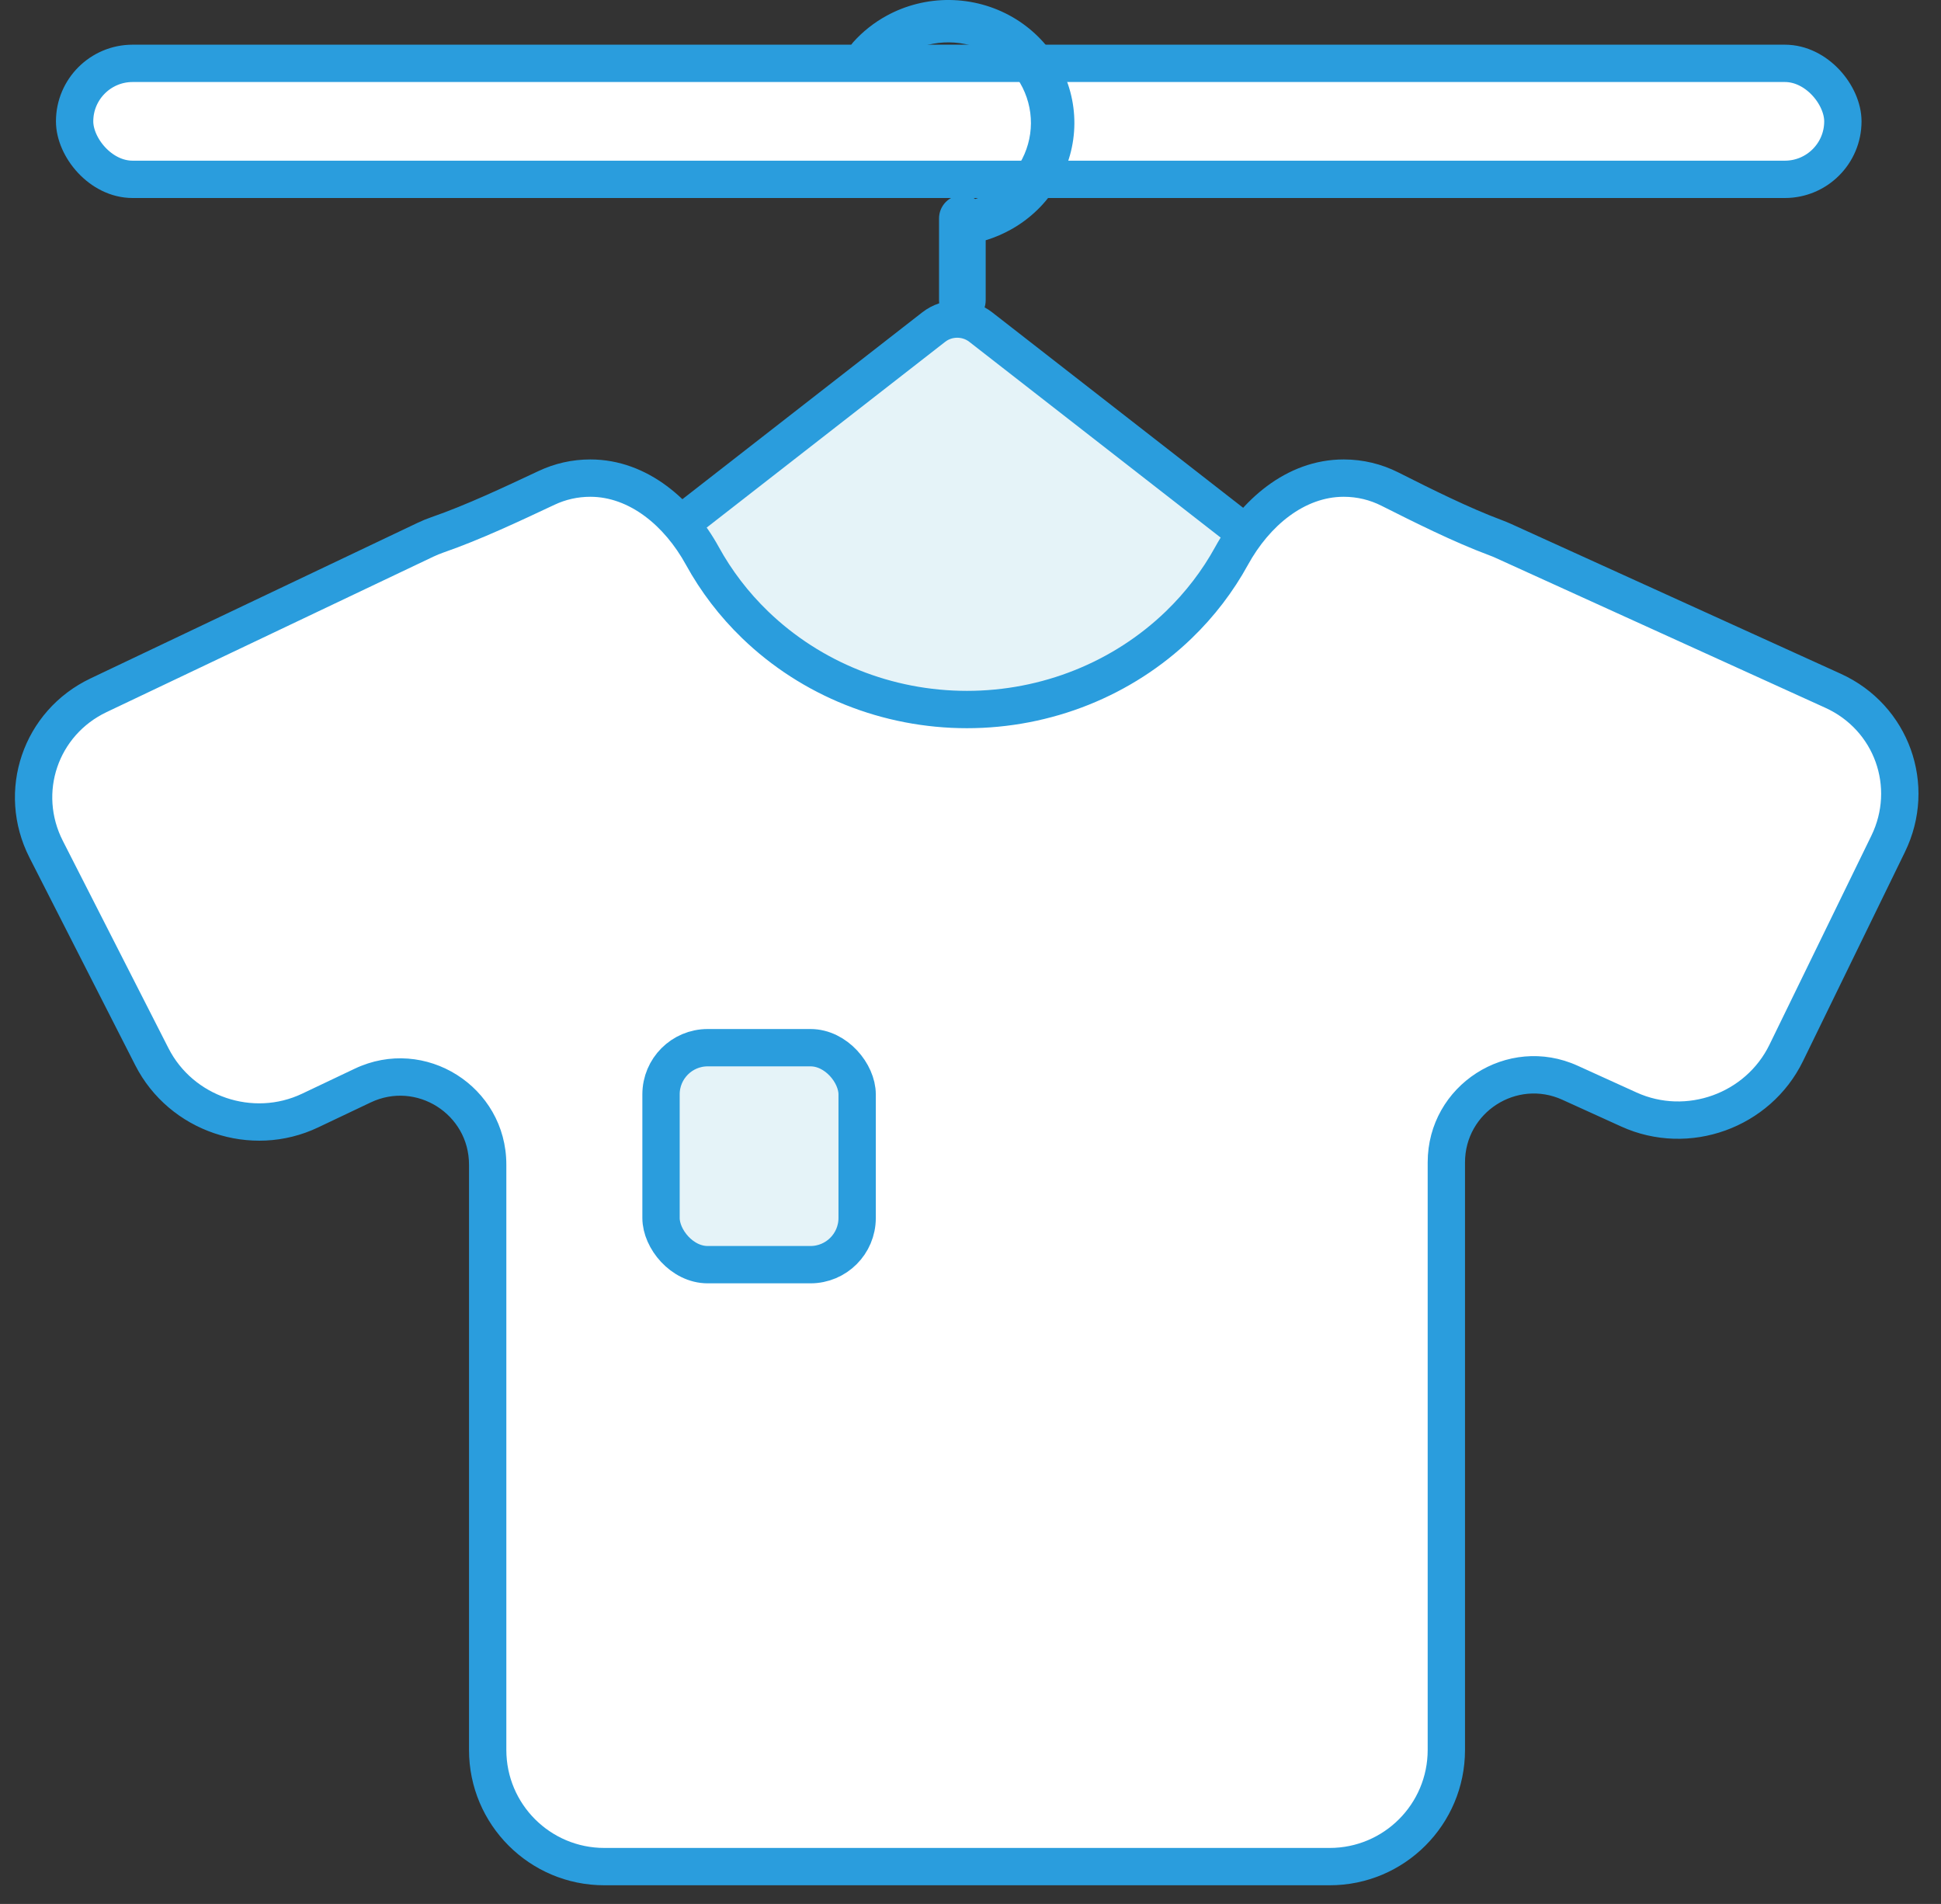 <svg width="52" height="51" viewBox="0 0 52 51" fill="none" xmlns="http://www.w3.org/2000/svg">
<rect x="0" y="0" width="52" height="51" fill="#333333" stroke="none"/>
<rect x="1.999" y="1.697" width="47.372" height="3.107" rx="1.554" fill="white" stroke="#2A9DDD"/>
<path d="M26.275 8.762L38.898 18.592C39.608 19.145 39.241 20.304 38.267 20.304H13.022C12.048 20.304 11.682 19.145 12.392 18.592L25.014 8.762C25.382 8.475 25.907 8.475 26.275 8.762Z" fill="#E5F3F8" stroke="#2A9DDD"/>
<path fill-rule="evenodd" clip-rule="evenodd" d="M26.128 5.331C26.029 5.264 25.91 5.226 25.782 5.226C25.436 5.226 25.157 5.506 25.157 5.851V8.045C25.157 8.39 25.436 8.67 25.782 8.67C26.127 8.67 26.407 8.39 26.407 8.045V6.436C26.643 6.364 26.872 6.267 27.089 6.145C27.602 5.858 28.028 5.445 28.325 4.947C28.622 4.45 28.78 3.885 28.783 3.309C28.786 2.733 28.634 2.166 28.342 1.666C28.05 1.165 27.629 0.748 27.12 0.455C26.611 0.163 26.032 0.006 25.441 0C24.85 -0.006 24.268 0.139 23.753 0.421C23.413 0.607 23.11 0.848 22.856 1.132C22.64 1.374 22.735 1.74 23.016 1.903C23.287 2.061 23.631 1.966 23.858 1.749C23.997 1.617 24.152 1.504 24.322 1.411C24.66 1.226 25.041 1.131 25.429 1.135C25.816 1.139 26.195 1.242 26.529 1.433C26.863 1.625 27.139 1.898 27.33 2.226C27.521 2.554 27.621 2.926 27.619 3.303C27.617 3.68 27.513 4.051 27.319 4.377C27.124 4.703 26.845 4.974 26.509 5.162C26.387 5.23 26.26 5.286 26.128 5.331Z" fill="#2A9DDD"/>
<path fill-rule="evenodd" clip-rule="evenodd" d="M15.814 12.807C17.113 12.807 18.19 13.75 18.815 14.889C19.186 15.563 19.661 16.187 20.23 16.736C21.735 18.19 23.777 19.006 25.905 19.006C28.034 19.006 30.076 18.19 31.581 16.736C32.15 16.187 32.625 15.563 32.995 14.889C33.621 13.751 34.699 12.807 35.998 12.807C36.441 12.807 36.86 12.912 37.231 13.099C38.129 13.55 39.131 14.054 40.072 14.405C40.141 14.431 40.208 14.459 40.275 14.489L49.108 18.503C50.679 19.217 51.34 21.054 50.584 22.605L47.854 28.204C47.097 29.756 45.21 30.434 43.639 29.72L42.061 29.003C40.51 28.298 38.748 29.432 38.748 31.137V46.875C38.748 48.601 37.349 50 35.623 50H16.19C14.464 50 13.065 48.601 13.065 46.875V31.196C13.065 29.474 11.27 28.34 9.715 29.079L8.309 29.748C6.751 30.489 4.852 29.844 4.068 28.306L1.237 22.75C0.454 21.212 1.082 19.365 2.64 18.624L11.396 14.459C11.502 14.409 11.61 14.365 11.719 14.327C12.685 13.992 13.722 13.501 14.648 13.066C15.002 12.9 15.397 12.807 15.814 12.807Z" fill="white"/>
<path d="M18.815 14.889L18.377 15.129L18.377 15.129L18.815 14.889ZM20.23 16.736L19.883 17.096L19.883 17.096L20.23 16.736ZM31.581 16.736L31.233 16.377L31.233 16.377L31.581 16.736ZM32.995 14.889L32.557 14.649L32.557 14.649L32.995 14.889ZM40.275 14.489L40.482 14.034L40.482 14.034L40.275 14.489ZM49.108 18.503L49.315 18.048L49.315 18.048L49.108 18.503ZM50.584 22.605L50.134 22.386L50.134 22.386L50.584 22.605ZM47.854 28.204L47.404 27.985L47.404 27.985L47.854 28.204ZM43.639 29.72L43.432 30.175L43.432 30.175L43.639 29.72ZM8.309 29.748L8.094 29.296L8.094 29.296L8.309 29.748ZM4.068 28.306L3.623 28.533L3.623 28.533L4.068 28.306ZM1.237 22.75L1.683 22.523L1.683 22.523L1.237 22.75ZM2.64 18.624L2.426 18.172L2.426 18.172L2.64 18.624ZM11.396 14.459L11.181 14.008L11.181 14.008L11.396 14.459ZM14.648 13.066L14.435 12.614L14.648 13.066ZM42.061 29.003L42.268 28.548L42.061 29.003ZM19.254 14.648C18.582 13.426 17.368 12.307 15.814 12.307V13.307C16.857 13.307 17.798 14.074 18.377 15.129L19.254 14.648ZM20.578 16.377C20.044 15.862 19.6 15.278 19.254 14.648L18.377 15.129C18.772 15.848 19.278 16.512 19.883 17.096L20.578 16.377ZM25.905 18.506C23.904 18.506 21.988 17.738 20.578 16.377L19.883 17.096C21.483 18.641 23.65 19.506 25.905 19.506V18.506ZM31.233 16.377C29.823 17.738 27.907 18.506 25.905 18.506V19.506C28.161 19.506 30.328 18.641 31.928 17.096L31.233 16.377ZM32.557 14.649C32.211 15.279 31.766 15.862 31.233 16.377L31.928 17.096C32.533 16.512 33.039 15.848 33.433 15.13L32.557 14.649ZM35.998 12.307C34.443 12.307 33.229 13.426 32.557 14.649L33.433 15.13C34.013 14.075 34.954 13.307 35.998 13.307V12.307ZM37.456 12.652C37.017 12.431 36.521 12.307 35.998 12.307V13.307C36.362 13.307 36.704 13.393 37.007 13.546L37.456 12.652ZM39.897 14.874C39.955 14.895 40.012 14.918 40.068 14.944L40.482 14.034C40.404 13.999 40.326 13.966 40.247 13.937L39.897 14.874ZM40.068 14.944L48.901 18.959L49.315 18.048L40.482 14.034L40.068 14.944ZM48.901 18.959C50.216 19.556 50.767 21.088 50.134 22.386L51.033 22.824C51.913 21.02 51.142 18.879 49.315 18.048L48.901 18.959ZM50.134 22.386L47.404 27.985L48.303 28.423L51.033 22.824L50.134 22.386ZM47.404 27.985C46.767 29.293 45.171 29.867 43.846 29.265L43.432 30.175C45.25 31.002 47.428 30.218 48.303 28.423L47.404 27.985ZM43.846 29.265L42.268 28.548L41.854 29.458L43.432 30.175L43.846 29.265ZM39.248 46.875V31.137H38.248V46.875H39.248ZM35.623 50.5C37.625 50.5 39.248 48.877 39.248 46.875H38.248C38.248 48.325 37.073 49.5 35.623 49.5V50.5ZM16.19 50.5H35.623V49.5H16.19V50.5ZM12.565 46.875C12.565 48.877 14.188 50.5 16.19 50.5V49.5C14.74 49.5 13.565 48.325 13.565 46.875H12.565ZM12.565 31.196V46.875H13.565V31.196H12.565ZM8.524 30.199L9.93 29.531L9.5 28.628L8.094 29.296L8.524 30.199ZM3.623 28.533C4.529 30.312 6.721 31.057 8.524 30.199L8.094 29.296C6.78 29.921 5.174 29.375 4.514 28.079L3.623 28.533ZM0.792 22.977L3.623 28.533L4.514 28.079L1.683 22.523L0.792 22.977ZM2.426 18.172C0.613 19.034 -0.12 21.189 0.792 22.977L1.683 22.523C1.027 21.236 1.551 19.696 2.855 19.075L2.426 18.172ZM11.181 14.008L2.426 18.172L2.855 19.075L11.61 14.911L11.181 14.008ZM11.555 13.854C11.429 13.898 11.304 13.949 11.181 14.008L11.61 14.911C11.7 14.868 11.791 14.831 11.883 14.799L11.555 13.854ZM15.814 12.307C15.322 12.307 14.854 12.417 14.435 12.614L14.86 13.519C15.149 13.383 15.472 13.307 15.814 13.307V12.307ZM11.883 14.799C12.879 14.454 13.942 13.95 14.86 13.519L14.435 12.614C13.503 13.051 12.491 13.53 11.555 13.854L11.883 14.799ZM13.565 31.196C13.565 29.106 11.387 27.73 9.5 28.628L9.93 29.531C11.153 28.949 12.565 29.841 12.565 31.196H13.565ZM42.268 28.548C40.385 27.692 38.248 29.069 38.248 31.137H39.248C39.248 29.796 40.634 28.904 41.854 29.458L42.268 28.548ZM37.007 13.546C37.899 13.994 38.926 14.511 39.897 14.874L40.247 13.937C39.336 13.596 38.358 13.106 37.456 12.652L37.007 13.546Z" fill="#2A9DDD"/>
<rect x="17.709" y="28.064" width="5.254" height="5.812" rx="1.25" fill="#E5F3F8" stroke="#2A9DDD"/>
</svg>
